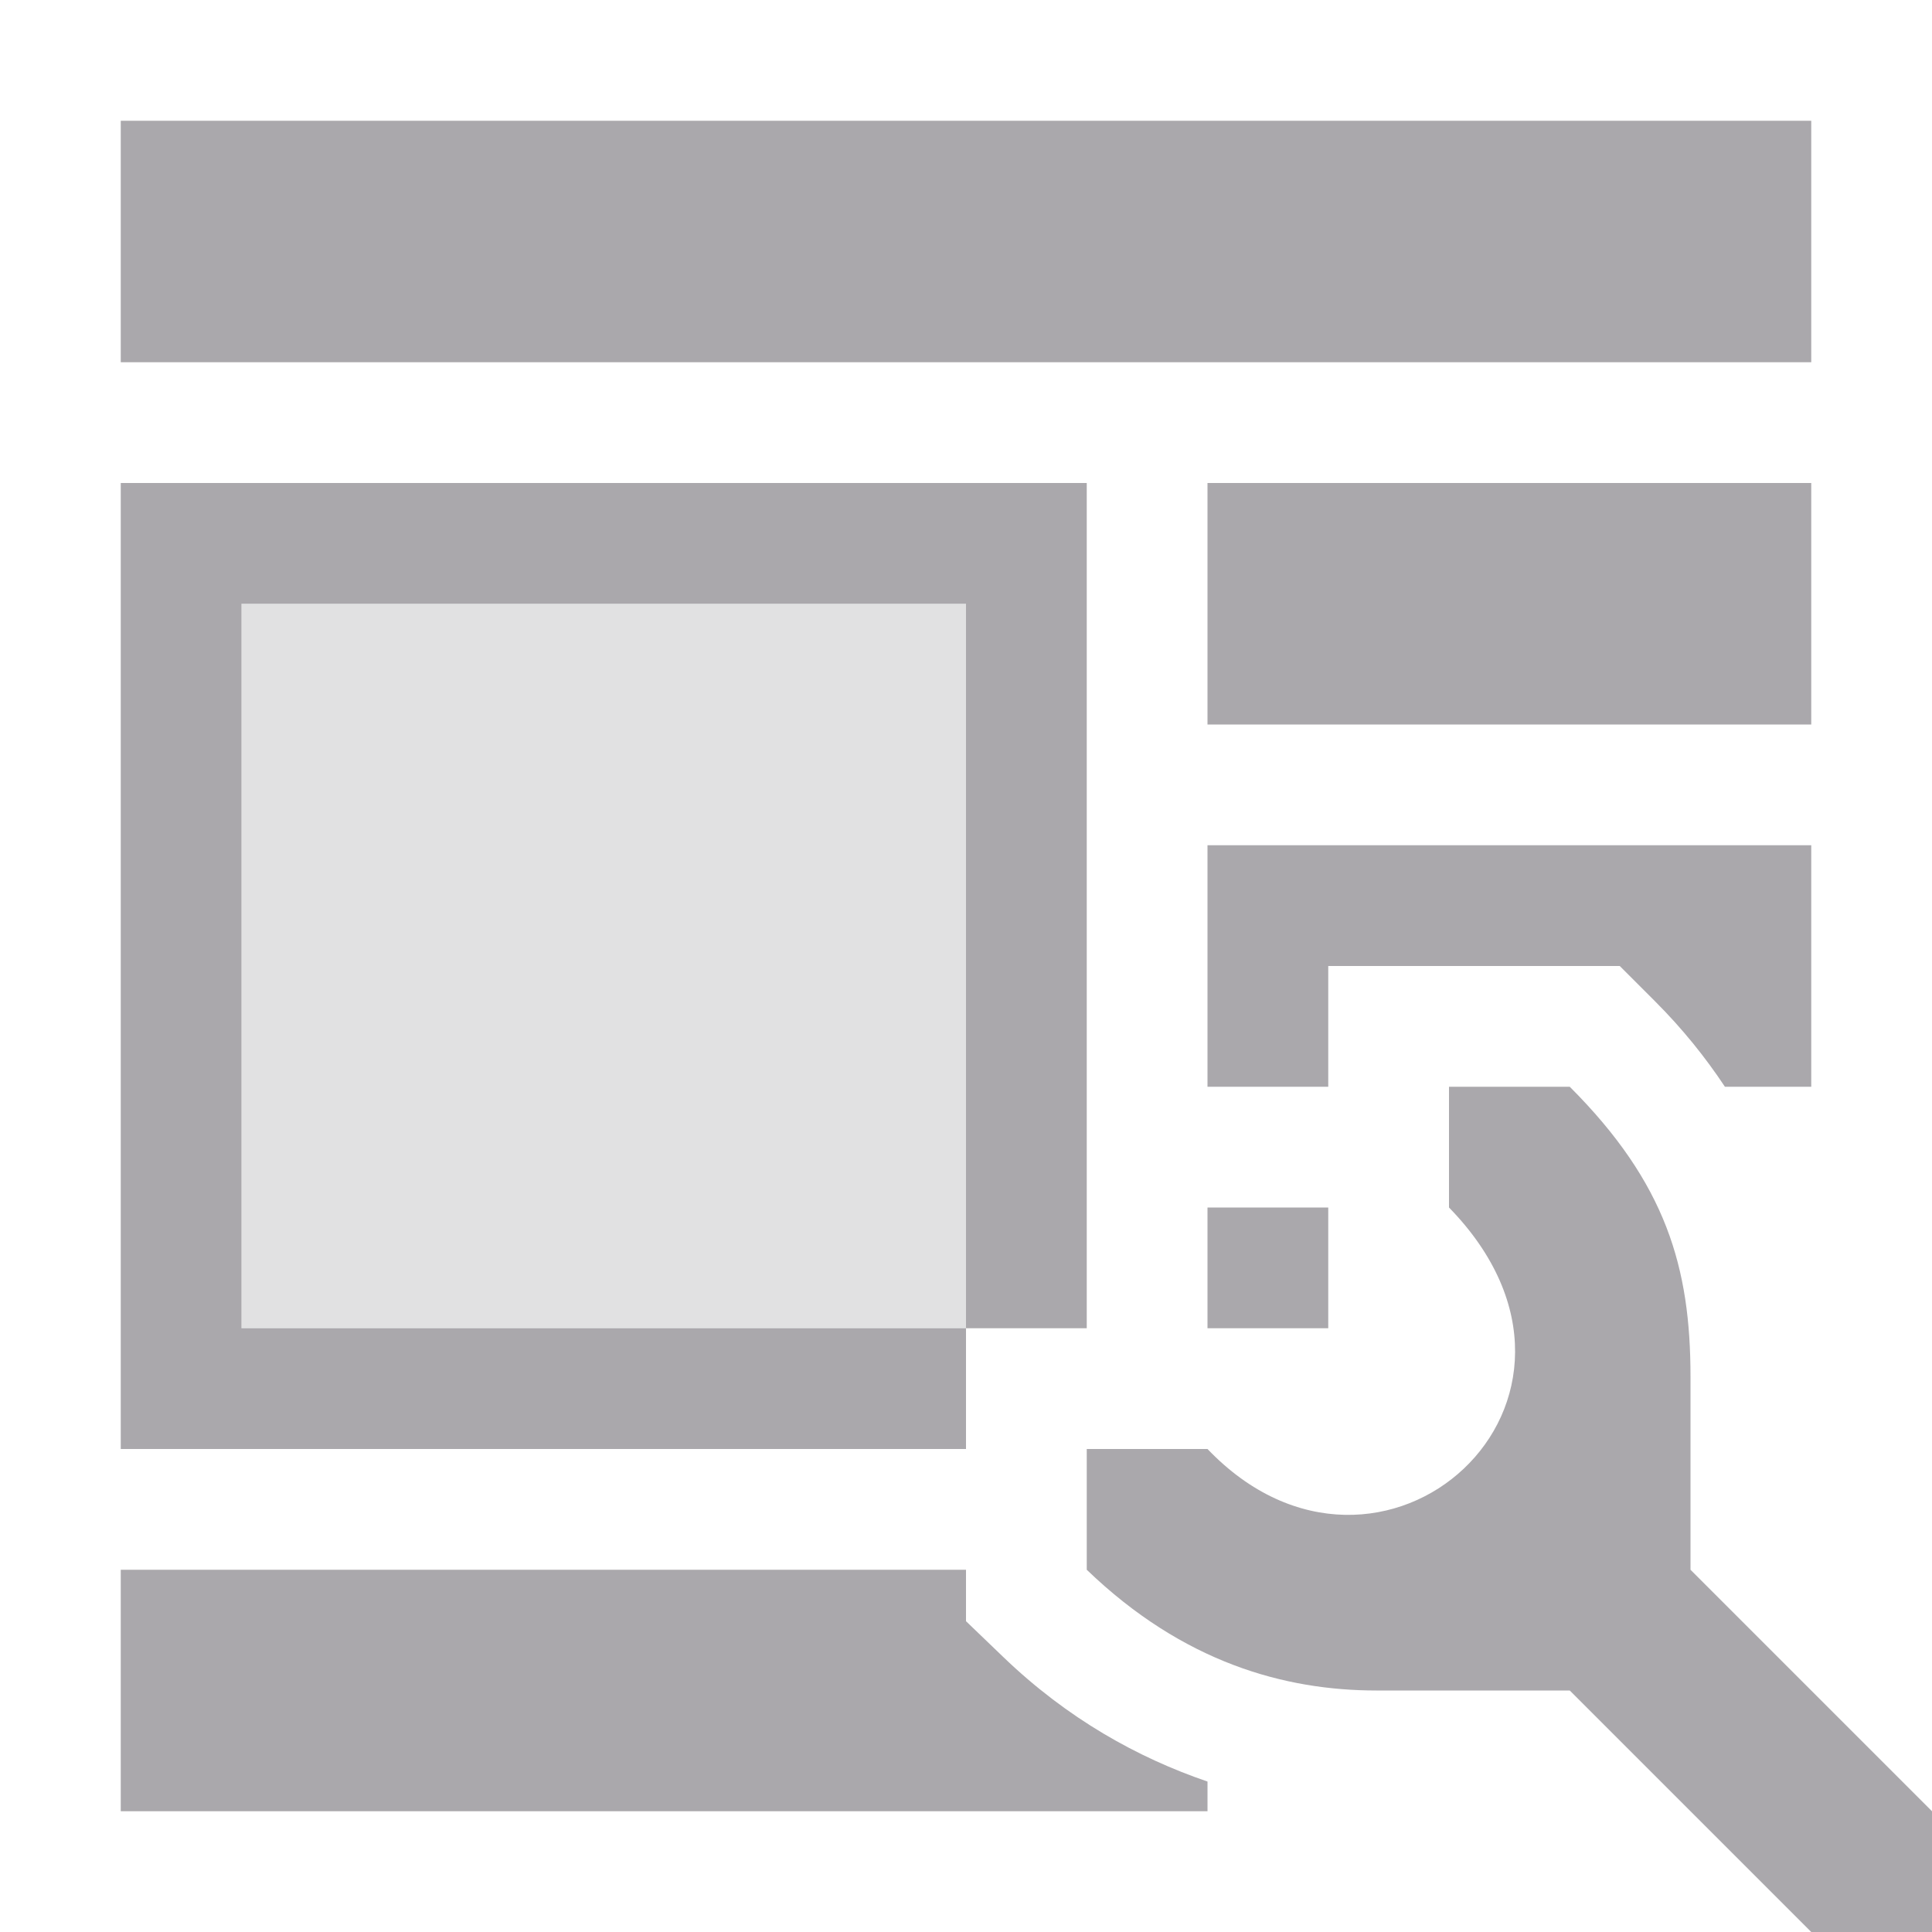 <svg viewBox="0 0 16 16" xmlns="http://www.w3.org/2000/svg"><g fill="#aaa8ac"><path d="m1 1v2h14v-2zm0 3v8h7v-1h-6v-6h6v6h1v-7zm9 0v2h5v-2zm0 3v2h1v-1h2.414l.293.293c.227.227.417.464.578.707h.715v-2zm2 2v1c1.56 1.6-.566 3.5-2 2h-1v1c.8.77 1.641 1 2.4 1h1.6l2 2h1v-1l-2-2v-1.6c0-.9-.2-1.6-1-2.4zm-2 1v1h1v-1zm-9 3v2h9v-.246c-.577-.197-1.16-.52-1.693-1.033l-.307-.295v-.426z"/><path d="m2 5v6h6v-6z" opacity=".35"/></g></svg>